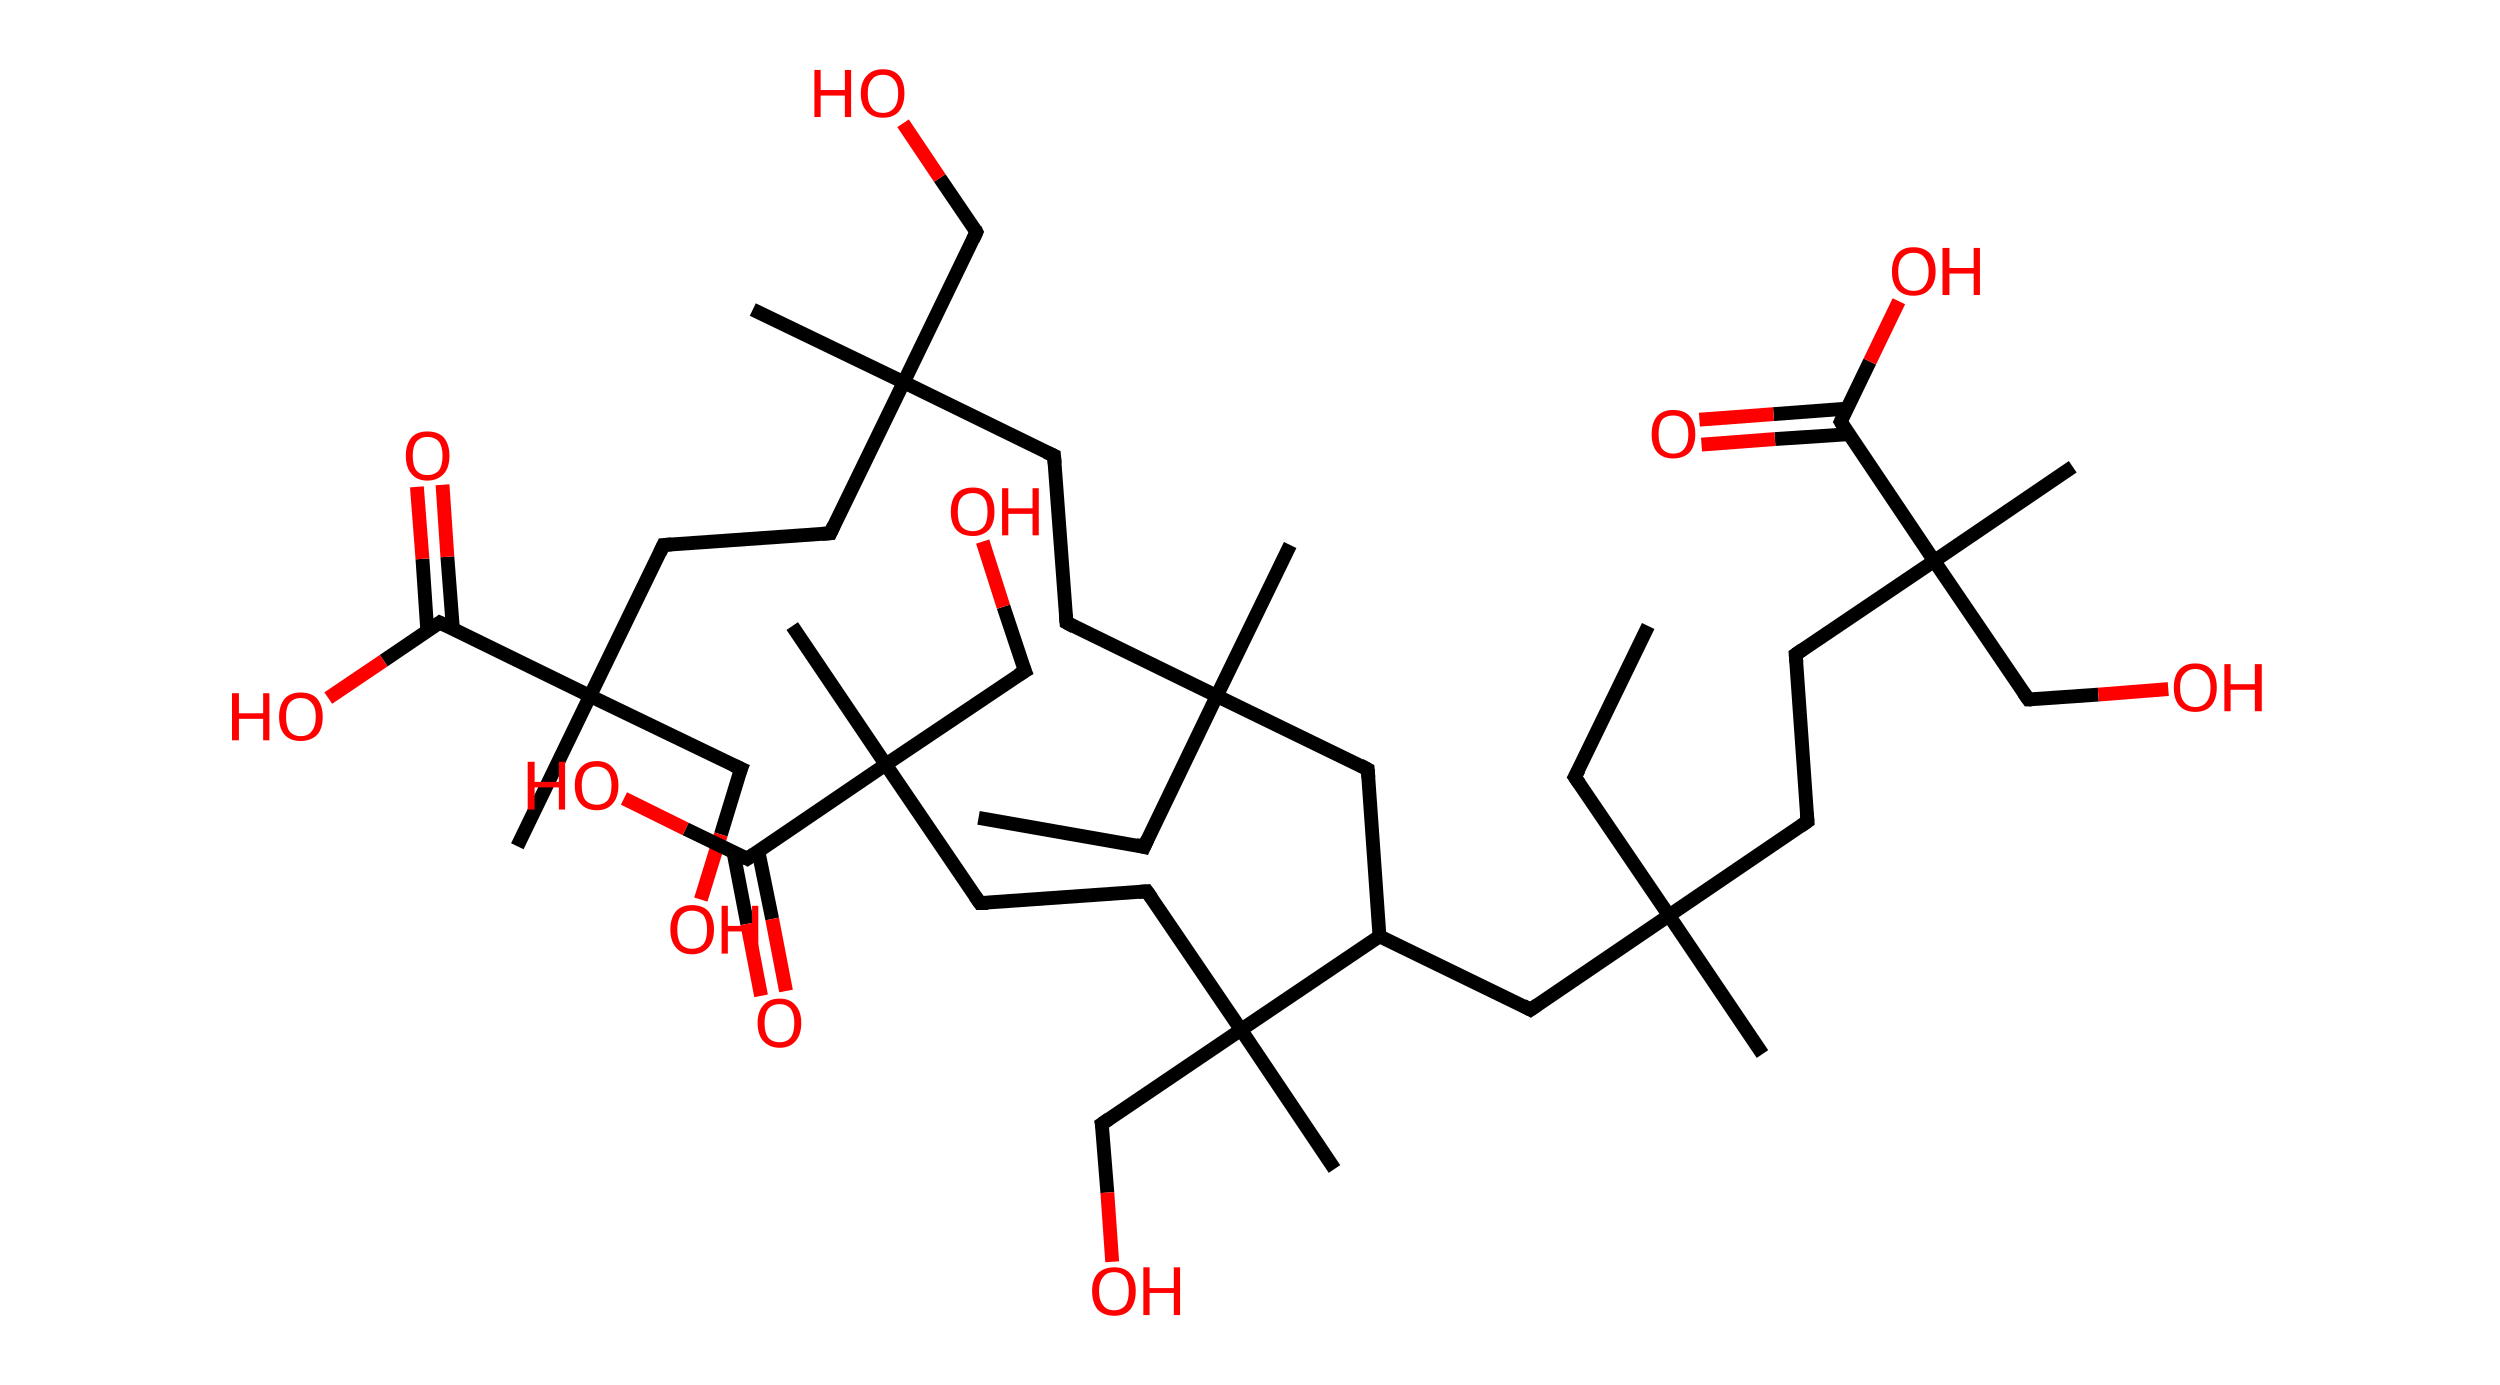 <?xml version='1.0' encoding='ASCII' standalone='yes'?>
<svg xmlns="http://www.w3.org/2000/svg" xmlns:rdkit="http://www.rdkit.org/xml" xmlns:xlink="http://www.w3.org/1999/xlink" version="1.1" baseProfile="full" xml:space="preserve" width="361px" height="200px" viewBox="0 0 361 200">
<!-- END OF HEADER -->
<rect style="opacity:1.0;fill:#FFFFFF;stroke:none" width="361.0" height="200.0" x="0.0" y="0.0"> </rect>
<path class="bond-0 atom-0 atom-1" d="M 141.3,118.1 L 165.2,122.3" style="fill:none;fill-rule:evenodd;stroke:#000000;stroke-width:2.0px;stroke-linecap:butt;stroke-linejoin:miter;stroke-opacity:1"/>
<path class="bond-1 atom-1 atom-2" d="M 165.2,122.3 L 175.7,100.5" style="fill:none;fill-rule:evenodd;stroke:#000000;stroke-width:2.0px;stroke-linecap:butt;stroke-linejoin:miter;stroke-opacity:1"/>
<path class="bond-2 atom-2 atom-3" d="M 175.7,100.5 L 186.3,78.7" style="fill:none;fill-rule:evenodd;stroke:#000000;stroke-width:2.0px;stroke-linecap:butt;stroke-linejoin:miter;stroke-opacity:1"/>
<path class="bond-3 atom-2 atom-4" d="M 175.7,100.5 L 154.0,89.9" style="fill:none;fill-rule:evenodd;stroke:#000000;stroke-width:2.0px;stroke-linecap:butt;stroke-linejoin:miter;stroke-opacity:1"/>
<path class="bond-4 atom-4 atom-5" d="M 154.0,89.9 L 152.2,65.8" style="fill:none;fill-rule:evenodd;stroke:#000000;stroke-width:2.0px;stroke-linecap:butt;stroke-linejoin:miter;stroke-opacity:1"/>
<path class="bond-5 atom-5 atom-6" d="M 152.2,65.8 L 130.5,55.2" style="fill:none;fill-rule:evenodd;stroke:#000000;stroke-width:2.0px;stroke-linecap:butt;stroke-linejoin:miter;stroke-opacity:1"/>
<path class="bond-6 atom-6 atom-7" d="M 130.5,55.2 L 108.7,44.7" style="fill:none;fill-rule:evenodd;stroke:#000000;stroke-width:2.0px;stroke-linecap:butt;stroke-linejoin:miter;stroke-opacity:1"/>
<path class="bond-7 atom-6 atom-8" d="M 130.5,55.2 L 141.0,33.5" style="fill:none;fill-rule:evenodd;stroke:#000000;stroke-width:2.0px;stroke-linecap:butt;stroke-linejoin:miter;stroke-opacity:1"/>
<path class="bond-8 atom-8 atom-9" d="M 141.0,33.5 L 135.7,25.7" style="fill:none;fill-rule:evenodd;stroke:#000000;stroke-width:2.0px;stroke-linecap:butt;stroke-linejoin:miter;stroke-opacity:1"/>
<path class="bond-8 atom-8 atom-9" d="M 135.7,25.7 L 130.4,17.8" style="fill:none;fill-rule:evenodd;stroke:#FF0000;stroke-width:2.0px;stroke-linecap:butt;stroke-linejoin:miter;stroke-opacity:1"/>
<path class="bond-9 atom-6 atom-10" d="M 130.5,55.2 L 119.9,77.0" style="fill:none;fill-rule:evenodd;stroke:#000000;stroke-width:2.0px;stroke-linecap:butt;stroke-linejoin:miter;stroke-opacity:1"/>
<path class="bond-10 atom-10 atom-11" d="M 119.9,77.0 L 95.8,78.7" style="fill:none;fill-rule:evenodd;stroke:#000000;stroke-width:2.0px;stroke-linecap:butt;stroke-linejoin:miter;stroke-opacity:1"/>
<path class="bond-11 atom-11 atom-12" d="M 95.8,78.7 L 85.2,100.5" style="fill:none;fill-rule:evenodd;stroke:#000000;stroke-width:2.0px;stroke-linecap:butt;stroke-linejoin:miter;stroke-opacity:1"/>
<path class="bond-12 atom-12 atom-13" d="M 85.2,100.5 L 74.7,122.2" style="fill:none;fill-rule:evenodd;stroke:#000000;stroke-width:2.0px;stroke-linecap:butt;stroke-linejoin:miter;stroke-opacity:1"/>
<path class="bond-13 atom-12 atom-14" d="M 85.2,100.5 L 107.0,111.0" style="fill:none;fill-rule:evenodd;stroke:#000000;stroke-width:2.0px;stroke-linecap:butt;stroke-linejoin:miter;stroke-opacity:1"/>
<path class="bond-14 atom-14 atom-15" d="M 107.0,111.0 L 104.1,120.5" style="fill:none;fill-rule:evenodd;stroke:#000000;stroke-width:2.0px;stroke-linecap:butt;stroke-linejoin:miter;stroke-opacity:1"/>
<path class="bond-14 atom-14 atom-15" d="M 104.1,120.5 L 101.2,129.9" style="fill:none;fill-rule:evenodd;stroke:#FF0000;stroke-width:2.0px;stroke-linecap:butt;stroke-linejoin:miter;stroke-opacity:1"/>
<path class="bond-15 atom-12 atom-16" d="M 85.2,100.5 L 63.5,89.9" style="fill:none;fill-rule:evenodd;stroke:#000000;stroke-width:2.0px;stroke-linecap:butt;stroke-linejoin:miter;stroke-opacity:1"/>
<path class="bond-16 atom-16 atom-17" d="M 65.4,90.8 L 64.6,80.4" style="fill:none;fill-rule:evenodd;stroke:#000000;stroke-width:2.0px;stroke-linecap:butt;stroke-linejoin:miter;stroke-opacity:1"/>
<path class="bond-16 atom-16 atom-17" d="M 64.6,80.4 L 63.9,70.0" style="fill:none;fill-rule:evenodd;stroke:#FF0000;stroke-width:2.0px;stroke-linecap:butt;stroke-linejoin:miter;stroke-opacity:1"/>
<path class="bond-16 atom-16 atom-17" d="M 61.7,91.1 L 61.0,80.7" style="fill:none;fill-rule:evenodd;stroke:#000000;stroke-width:2.0px;stroke-linecap:butt;stroke-linejoin:miter;stroke-opacity:1"/>
<path class="bond-16 atom-16 atom-17" d="M 61.0,80.7 L 60.2,70.3" style="fill:none;fill-rule:evenodd;stroke:#FF0000;stroke-width:2.0px;stroke-linecap:butt;stroke-linejoin:miter;stroke-opacity:1"/>
<path class="bond-17 atom-16 atom-18" d="M 63.5,89.9 L 55.4,95.4" style="fill:none;fill-rule:evenodd;stroke:#000000;stroke-width:2.0px;stroke-linecap:butt;stroke-linejoin:miter;stroke-opacity:1"/>
<path class="bond-17 atom-16 atom-18" d="M 55.4,95.4 L 47.4,100.8" style="fill:none;fill-rule:evenodd;stroke:#FF0000;stroke-width:2.0px;stroke-linecap:butt;stroke-linejoin:miter;stroke-opacity:1"/>
<path class="bond-18 atom-2 atom-19" d="M 175.7,100.5 L 197.5,111.1" style="fill:none;fill-rule:evenodd;stroke:#000000;stroke-width:2.0px;stroke-linecap:butt;stroke-linejoin:miter;stroke-opacity:1"/>
<path class="bond-19 atom-19 atom-20" d="M 197.5,111.1 L 199.2,135.2" style="fill:none;fill-rule:evenodd;stroke:#000000;stroke-width:2.0px;stroke-linecap:butt;stroke-linejoin:miter;stroke-opacity:1"/>
<path class="bond-20 atom-20 atom-21" d="M 199.2,135.2 L 221.0,145.8" style="fill:none;fill-rule:evenodd;stroke:#000000;stroke-width:2.0px;stroke-linecap:butt;stroke-linejoin:miter;stroke-opacity:1"/>
<path class="bond-21 atom-21 atom-22" d="M 221.0,145.8 L 241.0,132.2" style="fill:none;fill-rule:evenodd;stroke:#000000;stroke-width:2.0px;stroke-linecap:butt;stroke-linejoin:miter;stroke-opacity:1"/>
<path class="bond-22 atom-22 atom-23" d="M 241.0,132.2 L 254.5,152.2" style="fill:none;fill-rule:evenodd;stroke:#000000;stroke-width:2.0px;stroke-linecap:butt;stroke-linejoin:miter;stroke-opacity:1"/>
<path class="bond-23 atom-22 atom-24" d="M 241.0,132.2 L 227.4,112.2" style="fill:none;fill-rule:evenodd;stroke:#000000;stroke-width:2.0px;stroke-linecap:butt;stroke-linejoin:miter;stroke-opacity:1"/>
<path class="bond-24 atom-24 atom-25" d="M 227.4,112.2 L 238.0,90.4" style="fill:none;fill-rule:evenodd;stroke:#000000;stroke-width:2.0px;stroke-linecap:butt;stroke-linejoin:miter;stroke-opacity:1"/>
<path class="bond-25 atom-22 atom-26" d="M 241.0,132.2 L 261.0,118.6" style="fill:none;fill-rule:evenodd;stroke:#000000;stroke-width:2.0px;stroke-linecap:butt;stroke-linejoin:miter;stroke-opacity:1"/>
<path class="bond-26 atom-26 atom-27" d="M 261.0,118.6 L 259.3,94.5" style="fill:none;fill-rule:evenodd;stroke:#000000;stroke-width:2.0px;stroke-linecap:butt;stroke-linejoin:miter;stroke-opacity:1"/>
<path class="bond-27 atom-27 atom-28" d="M 259.3,94.5 L 279.3,81.0" style="fill:none;fill-rule:evenodd;stroke:#000000;stroke-width:2.0px;stroke-linecap:butt;stroke-linejoin:miter;stroke-opacity:1"/>
<path class="bond-28 atom-28 atom-29" d="M 279.3,81.0 L 299.3,67.4" style="fill:none;fill-rule:evenodd;stroke:#000000;stroke-width:2.0px;stroke-linecap:butt;stroke-linejoin:miter;stroke-opacity:1"/>
<path class="bond-29 atom-28 atom-30" d="M 279.3,81.0 L 292.9,101.0" style="fill:none;fill-rule:evenodd;stroke:#000000;stroke-width:2.0px;stroke-linecap:butt;stroke-linejoin:miter;stroke-opacity:1"/>
<path class="bond-30 atom-30 atom-31" d="M 292.9,101.0 L 303.0,100.3" style="fill:none;fill-rule:evenodd;stroke:#000000;stroke-width:2.0px;stroke-linecap:butt;stroke-linejoin:miter;stroke-opacity:1"/>
<path class="bond-30 atom-30 atom-31" d="M 303.0,100.3 L 313.1,99.5" style="fill:none;fill-rule:evenodd;stroke:#FF0000;stroke-width:2.0px;stroke-linecap:butt;stroke-linejoin:miter;stroke-opacity:1"/>
<path class="bond-31 atom-28 atom-32" d="M 279.3,81.0 L 265.8,60.9" style="fill:none;fill-rule:evenodd;stroke:#000000;stroke-width:2.0px;stroke-linecap:butt;stroke-linejoin:miter;stroke-opacity:1"/>
<path class="bond-32 atom-32 atom-33" d="M 266.7,59.0 L 256.1,59.8" style="fill:none;fill-rule:evenodd;stroke:#000000;stroke-width:2.0px;stroke-linecap:butt;stroke-linejoin:miter;stroke-opacity:1"/>
<path class="bond-32 atom-32 atom-33" d="M 256.1,59.8 L 245.4,60.6" style="fill:none;fill-rule:evenodd;stroke:#FF0000;stroke-width:2.0px;stroke-linecap:butt;stroke-linejoin:miter;stroke-opacity:1"/>
<path class="bond-32 atom-32 atom-33" d="M 266.9,62.7 L 256.3,63.4" style="fill:none;fill-rule:evenodd;stroke:#000000;stroke-width:2.0px;stroke-linecap:butt;stroke-linejoin:miter;stroke-opacity:1"/>
<path class="bond-32 atom-32 atom-33" d="M 256.3,63.4 L 245.7,64.2" style="fill:none;fill-rule:evenodd;stroke:#FF0000;stroke-width:2.0px;stroke-linecap:butt;stroke-linejoin:miter;stroke-opacity:1"/>
<path class="bond-33 atom-32 atom-34" d="M 265.8,60.9 L 270.0,52.2" style="fill:none;fill-rule:evenodd;stroke:#000000;stroke-width:2.0px;stroke-linecap:butt;stroke-linejoin:miter;stroke-opacity:1"/>
<path class="bond-33 atom-32 atom-34" d="M 270.0,52.2 L 274.2,43.5" style="fill:none;fill-rule:evenodd;stroke:#FF0000;stroke-width:2.0px;stroke-linecap:butt;stroke-linejoin:miter;stroke-opacity:1"/>
<path class="bond-34 atom-20 atom-35" d="M 199.2,135.2 L 179.2,148.7" style="fill:none;fill-rule:evenodd;stroke:#000000;stroke-width:2.0px;stroke-linecap:butt;stroke-linejoin:miter;stroke-opacity:1"/>
<path class="bond-35 atom-35 atom-36" d="M 179.2,148.7 L 192.7,168.8" style="fill:none;fill-rule:evenodd;stroke:#000000;stroke-width:2.0px;stroke-linecap:butt;stroke-linejoin:miter;stroke-opacity:1"/>
<path class="bond-36 atom-35 atom-37" d="M 179.2,148.7 L 159.1,162.3" style="fill:none;fill-rule:evenodd;stroke:#000000;stroke-width:2.0px;stroke-linecap:butt;stroke-linejoin:miter;stroke-opacity:1"/>
<path class="bond-37 atom-37 atom-38" d="M 159.1,162.3 L 159.9,172.2" style="fill:none;fill-rule:evenodd;stroke:#000000;stroke-width:2.0px;stroke-linecap:butt;stroke-linejoin:miter;stroke-opacity:1"/>
<path class="bond-37 atom-37 atom-38" d="M 159.9,172.2 L 160.6,182.2" style="fill:none;fill-rule:evenodd;stroke:#FF0000;stroke-width:2.0px;stroke-linecap:butt;stroke-linejoin:miter;stroke-opacity:1"/>
<path class="bond-38 atom-35 atom-39" d="M 179.2,148.7 L 165.6,128.7" style="fill:none;fill-rule:evenodd;stroke:#000000;stroke-width:2.0px;stroke-linecap:butt;stroke-linejoin:miter;stroke-opacity:1"/>
<path class="bond-39 atom-39 atom-40" d="M 165.6,128.7 L 141.5,130.4" style="fill:none;fill-rule:evenodd;stroke:#000000;stroke-width:2.0px;stroke-linecap:butt;stroke-linejoin:miter;stroke-opacity:1"/>
<path class="bond-40 atom-40 atom-41" d="M 141.5,130.4 L 127.9,110.4" style="fill:none;fill-rule:evenodd;stroke:#000000;stroke-width:2.0px;stroke-linecap:butt;stroke-linejoin:miter;stroke-opacity:1"/>
<path class="bond-41 atom-41 atom-42" d="M 127.9,110.4 L 114.4,90.4" style="fill:none;fill-rule:evenodd;stroke:#000000;stroke-width:2.0px;stroke-linecap:butt;stroke-linejoin:miter;stroke-opacity:1"/>
<path class="bond-42 atom-41 atom-43" d="M 127.9,110.4 L 148.0,96.9" style="fill:none;fill-rule:evenodd;stroke:#000000;stroke-width:2.0px;stroke-linecap:butt;stroke-linejoin:miter;stroke-opacity:1"/>
<path class="bond-43 atom-43 atom-44" d="M 148.0,96.9 L 144.9,87.6" style="fill:none;fill-rule:evenodd;stroke:#000000;stroke-width:2.0px;stroke-linecap:butt;stroke-linejoin:miter;stroke-opacity:1"/>
<path class="bond-43 atom-43 atom-44" d="M 144.9,87.6 L 141.9,78.2" style="fill:none;fill-rule:evenodd;stroke:#FF0000;stroke-width:2.0px;stroke-linecap:butt;stroke-linejoin:miter;stroke-opacity:1"/>
<path class="bond-44 atom-41 atom-45" d="M 127.9,110.4 L 107.9,124.0" style="fill:none;fill-rule:evenodd;stroke:#000000;stroke-width:2.0px;stroke-linecap:butt;stroke-linejoin:miter;stroke-opacity:1"/>
<path class="bond-45 atom-45 atom-46" d="M 105.9,123.0 L 107.9,133.4" style="fill:none;fill-rule:evenodd;stroke:#000000;stroke-width:2.0px;stroke-linecap:butt;stroke-linejoin:miter;stroke-opacity:1"/>
<path class="bond-45 atom-45 atom-46" d="M 107.9,133.4 L 109.9,143.8" style="fill:none;fill-rule:evenodd;stroke:#FF0000;stroke-width:2.0px;stroke-linecap:butt;stroke-linejoin:miter;stroke-opacity:1"/>
<path class="bond-45 atom-45 atom-46" d="M 109.5,122.9 L 111.5,132.7" style="fill:none;fill-rule:evenodd;stroke:#000000;stroke-width:2.0px;stroke-linecap:butt;stroke-linejoin:miter;stroke-opacity:1"/>
<path class="bond-45 atom-45 atom-46" d="M 111.5,132.7 L 113.5,143.1" style="fill:none;fill-rule:evenodd;stroke:#FF0000;stroke-width:2.0px;stroke-linecap:butt;stroke-linejoin:miter;stroke-opacity:1"/>
<path class="bond-46 atom-45 atom-47" d="M 107.9,124.0 L 99.0,119.7" style="fill:none;fill-rule:evenodd;stroke:#000000;stroke-width:2.0px;stroke-linecap:butt;stroke-linejoin:miter;stroke-opacity:1"/>
<path class="bond-46 atom-45 atom-47" d="M 99.0,119.7 L 90.1,115.3" style="fill:none;fill-rule:evenodd;stroke:#FF0000;stroke-width:2.0px;stroke-linecap:butt;stroke-linejoin:miter;stroke-opacity:1"/>
<path d="M 164.0,122.0 L 165.2,122.3 L 165.7,121.2" style="fill:none;stroke:#000000;stroke-width:2.0px;stroke-linecap:butt;stroke-linejoin:miter;stroke-opacity:1;"/>
<path d="M 155.1,90.5 L 154.0,89.9 L 153.9,88.7" style="fill:none;stroke:#000000;stroke-width:2.0px;stroke-linecap:butt;stroke-linejoin:miter;stroke-opacity:1;"/>
<path d="M 152.3,67.0 L 152.2,65.8 L 151.1,65.3" style="fill:none;stroke:#000000;stroke-width:2.0px;stroke-linecap:butt;stroke-linejoin:miter;stroke-opacity:1;"/>
<path d="M 140.5,34.6 L 141.0,33.5 L 140.8,33.1" style="fill:none;stroke:#000000;stroke-width:2.0px;stroke-linecap:butt;stroke-linejoin:miter;stroke-opacity:1;"/>
<path d="M 120.4,75.9 L 119.9,77.0 L 118.7,77.1" style="fill:none;stroke:#000000;stroke-width:2.0px;stroke-linecap:butt;stroke-linejoin:miter;stroke-opacity:1;"/>
<path d="M 97.0,78.6 L 95.8,78.7 L 95.3,79.8" style="fill:none;stroke:#000000;stroke-width:2.0px;stroke-linecap:butt;stroke-linejoin:miter;stroke-opacity:1;"/>
<path d="M 105.9,110.5 L 107.0,111.0 L 106.8,111.5" style="fill:none;stroke:#000000;stroke-width:2.0px;stroke-linecap:butt;stroke-linejoin:miter;stroke-opacity:1;"/>
<path d="M 64.6,90.4 L 63.5,89.9 L 63.1,90.2" style="fill:none;stroke:#000000;stroke-width:2.0px;stroke-linecap:butt;stroke-linejoin:miter;stroke-opacity:1;"/>
<path d="M 196.4,110.5 L 197.5,111.1 L 197.6,112.3" style="fill:none;stroke:#000000;stroke-width:2.0px;stroke-linecap:butt;stroke-linejoin:miter;stroke-opacity:1;"/>
<path d="M 219.9,145.2 L 221.0,145.8 L 222.0,145.1" style="fill:none;stroke:#000000;stroke-width:2.0px;stroke-linecap:butt;stroke-linejoin:miter;stroke-opacity:1;"/>
<path d="M 228.1,113.2 L 227.4,112.2 L 228.0,111.1" style="fill:none;stroke:#000000;stroke-width:2.0px;stroke-linecap:butt;stroke-linejoin:miter;stroke-opacity:1;"/>
<path d="M 260.0,119.3 L 261.0,118.6 L 260.9,117.4" style="fill:none;stroke:#000000;stroke-width:2.0px;stroke-linecap:butt;stroke-linejoin:miter;stroke-opacity:1;"/>
<path d="M 259.4,95.7 L 259.3,94.5 L 260.3,93.8" style="fill:none;stroke:#000000;stroke-width:2.0px;stroke-linecap:butt;stroke-linejoin:miter;stroke-opacity:1;"/>
<path d="M 292.2,100.0 L 292.9,101.0 L 293.4,101.0" style="fill:none;stroke:#000000;stroke-width:2.0px;stroke-linecap:butt;stroke-linejoin:miter;stroke-opacity:1;"/>
<path d="M 266.4,61.9 L 265.8,60.9 L 266.0,60.5" style="fill:none;stroke:#000000;stroke-width:2.0px;stroke-linecap:butt;stroke-linejoin:miter;stroke-opacity:1;"/>
<path d="M 160.1,161.6 L 159.1,162.3 L 159.2,162.8" style="fill:none;stroke:#000000;stroke-width:2.0px;stroke-linecap:butt;stroke-linejoin:miter;stroke-opacity:1;"/>
<path d="M 166.3,129.7 L 165.6,128.7 L 164.4,128.8" style="fill:none;stroke:#000000;stroke-width:2.0px;stroke-linecap:butt;stroke-linejoin:miter;stroke-opacity:1;"/>
<path d="M 142.7,130.4 L 141.5,130.4 L 140.8,129.4" style="fill:none;stroke:#000000;stroke-width:2.0px;stroke-linecap:butt;stroke-linejoin:miter;stroke-opacity:1;"/>
<path d="M 147.0,97.5 L 148.0,96.9 L 147.8,96.4" style="fill:none;stroke:#000000;stroke-width:2.0px;stroke-linecap:butt;stroke-linejoin:miter;stroke-opacity:1;"/>
<path d="M 108.9,123.3 L 107.9,124.0 L 107.5,123.8" style="fill:none;stroke:#000000;stroke-width:2.0px;stroke-linecap:butt;stroke-linejoin:miter;stroke-opacity:1;"/>
<path class="atom-9" d="M 117.6 10.1 L 118.5 10.1 L 118.5 13.0 L 122.0 13.0 L 122.0 10.1 L 122.9 10.1 L 122.9 16.9 L 122.0 16.9 L 122.0 13.8 L 118.5 13.8 L 118.5 16.9 L 117.6 16.9 L 117.6 10.1 " fill="#FF0000"/>
<path class="atom-9" d="M 124.3 13.5 Q 124.3 11.8, 125.2 10.9 Q 126.0 10.0, 127.5 10.0 Q 129.0 10.0, 129.8 10.9 Q 130.6 11.8, 130.6 13.5 Q 130.6 15.1, 129.8 16.1 Q 129.0 17.0, 127.5 17.0 Q 126.0 17.0, 125.2 16.1 Q 124.3 15.2, 124.3 13.5 M 127.5 16.3 Q 128.5 16.3, 129.1 15.6 Q 129.7 14.9, 129.7 13.5 Q 129.7 12.1, 129.1 11.5 Q 128.5 10.8, 127.5 10.8 Q 126.4 10.8, 125.9 11.5 Q 125.3 12.1, 125.3 13.5 Q 125.3 14.9, 125.9 15.6 Q 126.4 16.3, 127.5 16.3 " fill="#FF0000"/>
<path class="atom-15" d="M 96.8 134.2 Q 96.8 132.6, 97.6 131.6 Q 98.4 130.7, 99.9 130.7 Q 101.5 130.7, 102.3 131.6 Q 103.1 132.6, 103.1 134.2 Q 103.1 135.9, 102.3 136.8 Q 101.4 137.8, 99.9 137.8 Q 98.4 137.8, 97.6 136.8 Q 96.8 135.9, 96.8 134.2 M 99.9 137.0 Q 101.0 137.0, 101.6 136.3 Q 102.1 135.6, 102.1 134.2 Q 102.1 132.9, 101.6 132.2 Q 101.0 131.5, 99.9 131.5 Q 98.9 131.5, 98.3 132.2 Q 97.8 132.9, 97.8 134.2 Q 97.8 135.6, 98.3 136.3 Q 98.9 137.0, 99.9 137.0 " fill="#FF0000"/>
<path class="atom-15" d="M 104.2 130.8 L 105.1 130.8 L 105.1 133.7 L 108.6 133.7 L 108.6 130.8 L 109.5 130.8 L 109.5 137.7 L 108.6 137.7 L 108.6 134.5 L 105.1 134.5 L 105.1 137.7 L 104.2 137.7 L 104.2 130.8 " fill="#FF0000"/>
<path class="atom-17" d="M 58.6 65.8 Q 58.6 64.2, 59.4 63.2 Q 60.2 62.3, 61.7 62.3 Q 63.3 62.3, 64.1 63.2 Q 64.9 64.2, 64.9 65.8 Q 64.9 67.5, 64.1 68.4 Q 63.2 69.4, 61.7 69.4 Q 60.2 69.4, 59.4 68.4 Q 58.6 67.5, 58.6 65.8 M 61.7 68.6 Q 62.8 68.6, 63.4 67.9 Q 63.9 67.2, 63.9 65.8 Q 63.9 64.5, 63.4 63.8 Q 62.8 63.1, 61.7 63.1 Q 60.7 63.1, 60.1 63.8 Q 59.6 64.5, 59.6 65.8 Q 59.6 67.2, 60.1 67.9 Q 60.7 68.6, 61.7 68.6 " fill="#FF0000"/>
<path class="atom-18" d="M 33.5 100.1 L 34.5 100.1 L 34.5 103.0 L 38.0 103.0 L 38.0 100.1 L 38.9 100.1 L 38.9 106.9 L 38.0 106.9 L 38.0 103.8 L 34.5 103.8 L 34.5 106.9 L 33.5 106.9 L 33.5 100.1 " fill="#FF0000"/>
<path class="atom-18" d="M 40.3 103.5 Q 40.3 101.9, 41.1 100.9 Q 41.9 100.0, 43.4 100.0 Q 45.0 100.0, 45.8 100.9 Q 46.6 101.9, 46.6 103.5 Q 46.6 105.2, 45.8 106.1 Q 44.9 107.0, 43.4 107.0 Q 41.9 107.0, 41.1 106.1 Q 40.3 105.2, 40.3 103.5 M 43.4 106.3 Q 44.5 106.3, 45.0 105.6 Q 45.6 104.9, 45.6 103.5 Q 45.6 102.1, 45.0 101.5 Q 44.5 100.8, 43.4 100.8 Q 42.4 100.8, 41.8 101.5 Q 41.3 102.1, 41.3 103.5 Q 41.3 104.9, 41.8 105.6 Q 42.4 106.3, 43.4 106.3 " fill="#FF0000"/>
<path class="atom-31" d="M 313.9 99.3 Q 313.9 97.6, 314.7 96.7 Q 315.5 95.8, 317.0 95.8 Q 318.5 95.8, 319.3 96.7 Q 320.1 97.6, 320.1 99.3 Q 320.1 100.9, 319.3 101.9 Q 318.5 102.8, 317.0 102.8 Q 315.5 102.8, 314.7 101.9 Q 313.9 101.0, 313.9 99.3 M 317.0 102.1 Q 318.0 102.1, 318.6 101.4 Q 319.2 100.7, 319.2 99.3 Q 319.2 97.9, 318.6 97.3 Q 318.0 96.6, 317.0 96.6 Q 316.0 96.6, 315.4 97.3 Q 314.8 97.9, 314.8 99.3 Q 314.8 100.7, 315.4 101.4 Q 316.0 102.1, 317.0 102.1 " fill="#FF0000"/>
<path class="atom-31" d="M 321.2 95.9 L 322.1 95.9 L 322.1 98.8 L 325.6 98.8 L 325.6 95.9 L 326.6 95.9 L 326.6 102.7 L 325.6 102.7 L 325.6 99.6 L 322.1 99.6 L 322.1 102.7 L 321.2 102.7 L 321.2 95.9 " fill="#FF0000"/>
<path class="atom-33" d="M 238.5 62.7 Q 238.5 61.0, 239.3 60.1 Q 240.1 59.2, 241.6 59.2 Q 243.2 59.2, 244.0 60.1 Q 244.8 61.0, 244.8 62.7 Q 244.8 64.3, 244.0 65.3 Q 243.1 66.2, 241.6 66.2 Q 240.1 66.2, 239.3 65.3 Q 238.5 64.4, 238.5 62.7 M 241.6 65.5 Q 242.7 65.5, 243.2 64.8 Q 243.8 64.1, 243.8 62.7 Q 243.8 61.3, 243.2 60.7 Q 242.7 60.0, 241.6 60.0 Q 240.6 60.0, 240.0 60.6 Q 239.5 61.3, 239.5 62.7 Q 239.5 64.1, 240.0 64.8 Q 240.6 65.5, 241.6 65.5 " fill="#FF0000"/>
<path class="atom-34" d="M 273.2 39.2 Q 273.2 37.6, 274.0 36.6 Q 274.8 35.7, 276.3 35.7 Q 277.8 35.7, 278.7 36.6 Q 279.5 37.6, 279.5 39.2 Q 279.5 40.9, 278.6 41.8 Q 277.8 42.7, 276.3 42.7 Q 274.8 42.7, 274.0 41.8 Q 273.2 40.9, 273.2 39.2 M 276.3 42.0 Q 277.4 42.0, 277.9 41.3 Q 278.5 40.6, 278.5 39.2 Q 278.5 37.9, 277.9 37.2 Q 277.4 36.5, 276.3 36.5 Q 275.3 36.5, 274.7 37.2 Q 274.1 37.8, 274.1 39.2 Q 274.1 40.6, 274.7 41.3 Q 275.3 42.0, 276.3 42.0 " fill="#FF0000"/>
<path class="atom-34" d="M 280.5 35.8 L 281.5 35.8 L 281.5 38.7 L 285.0 38.7 L 285.0 35.8 L 285.9 35.8 L 285.9 42.6 L 285.0 42.6 L 285.0 39.5 L 281.5 39.5 L 281.5 42.6 L 280.5 42.6 L 280.5 35.8 " fill="#FF0000"/>
<path class="atom-38" d="M 157.7 186.4 Q 157.7 184.8, 158.5 183.9 Q 159.4 183.0, 160.9 183.0 Q 162.4 183.0, 163.2 183.9 Q 164.0 184.8, 164.0 186.4 Q 164.0 188.1, 163.2 189.1 Q 162.4 190.0, 160.9 190.0 Q 159.4 190.0, 158.5 189.1 Q 157.7 188.1, 157.7 186.4 M 160.9 189.2 Q 161.9 189.2, 162.5 188.5 Q 163.0 187.8, 163.0 186.4 Q 163.0 185.1, 162.5 184.4 Q 161.9 183.7, 160.9 183.7 Q 159.8 183.7, 159.3 184.4 Q 158.7 185.1, 158.7 186.4 Q 158.7 187.8, 159.3 188.5 Q 159.8 189.2, 160.9 189.2 " fill="#FF0000"/>
<path class="atom-38" d="M 165.1 183.0 L 166.0 183.0 L 166.0 186.0 L 169.5 186.0 L 169.5 183.0 L 170.4 183.0 L 170.4 189.9 L 169.5 189.9 L 169.5 186.7 L 166.0 186.7 L 166.0 189.9 L 165.1 189.9 L 165.1 183.0 " fill="#FF0000"/>
<path class="atom-44" d="M 137.3 73.9 Q 137.3 72.2, 138.1 71.3 Q 138.9 70.4, 140.5 70.4 Q 142.0 70.4, 142.8 71.3 Q 143.6 72.2, 143.6 73.9 Q 143.6 75.6, 142.8 76.5 Q 141.9 77.4, 140.5 77.4 Q 138.9 77.4, 138.1 76.5 Q 137.3 75.6, 137.3 73.9 M 140.5 76.7 Q 141.5 76.7, 142.1 76.0 Q 142.6 75.3, 142.6 73.9 Q 142.6 72.5, 142.1 71.9 Q 141.5 71.2, 140.5 71.2 Q 139.4 71.2, 138.8 71.9 Q 138.3 72.5, 138.3 73.9 Q 138.3 75.3, 138.8 76.0 Q 139.4 76.7, 140.5 76.7 " fill="#FF0000"/>
<path class="atom-44" d="M 144.7 70.5 L 145.6 70.5 L 145.6 73.4 L 149.1 73.4 L 149.1 70.5 L 150.0 70.5 L 150.0 77.3 L 149.1 77.3 L 149.1 74.2 L 145.6 74.2 L 145.6 77.3 L 144.7 77.3 L 144.7 70.5 " fill="#FF0000"/>
<path class="atom-46" d="M 109.4 147.7 Q 109.4 146.1, 110.2 145.2 Q 111.0 144.2, 112.6 144.2 Q 114.1 144.2, 114.9 145.2 Q 115.7 146.1, 115.7 147.7 Q 115.7 149.4, 114.9 150.3 Q 114.1 151.3, 112.6 151.3 Q 111.1 151.3, 110.2 150.3 Q 109.4 149.4, 109.4 147.7 M 112.6 150.5 Q 113.6 150.5, 114.2 149.8 Q 114.7 149.1, 114.7 147.7 Q 114.7 146.4, 114.2 145.7 Q 113.6 145.0, 112.6 145.0 Q 111.5 145.0, 110.9 145.7 Q 110.4 146.4, 110.4 147.7 Q 110.4 149.1, 110.9 149.8 Q 111.5 150.5, 112.6 150.5 " fill="#FF0000"/>
<path class="atom-47" d="M 76.2 110.0 L 77.2 110.0 L 77.2 112.9 L 80.7 112.9 L 80.7 110.0 L 81.6 110.0 L 81.6 116.9 L 80.7 116.9 L 80.7 113.7 L 77.2 113.7 L 77.2 116.9 L 76.2 116.9 L 76.2 110.0 " fill="#FF0000"/>
<path class="atom-47" d="M 83.0 113.4 Q 83.0 111.8, 83.8 110.9 Q 84.6 109.9, 86.2 109.9 Q 87.7 109.9, 88.5 110.9 Q 89.3 111.8, 89.3 113.4 Q 89.3 115.1, 88.5 116.0 Q 87.7 117.0, 86.2 117.0 Q 84.6 117.0, 83.8 116.0 Q 83.0 115.1, 83.0 113.4 M 86.2 116.2 Q 87.2 116.2, 87.8 115.5 Q 88.3 114.8, 88.3 113.4 Q 88.3 112.1, 87.8 111.4 Q 87.2 110.7, 86.2 110.7 Q 85.1 110.7, 84.5 111.4 Q 84.0 112.1, 84.0 113.4 Q 84.0 114.8, 84.5 115.5 Q 85.1 116.2, 86.2 116.2 " fill="#FF0000"/>
</svg>

